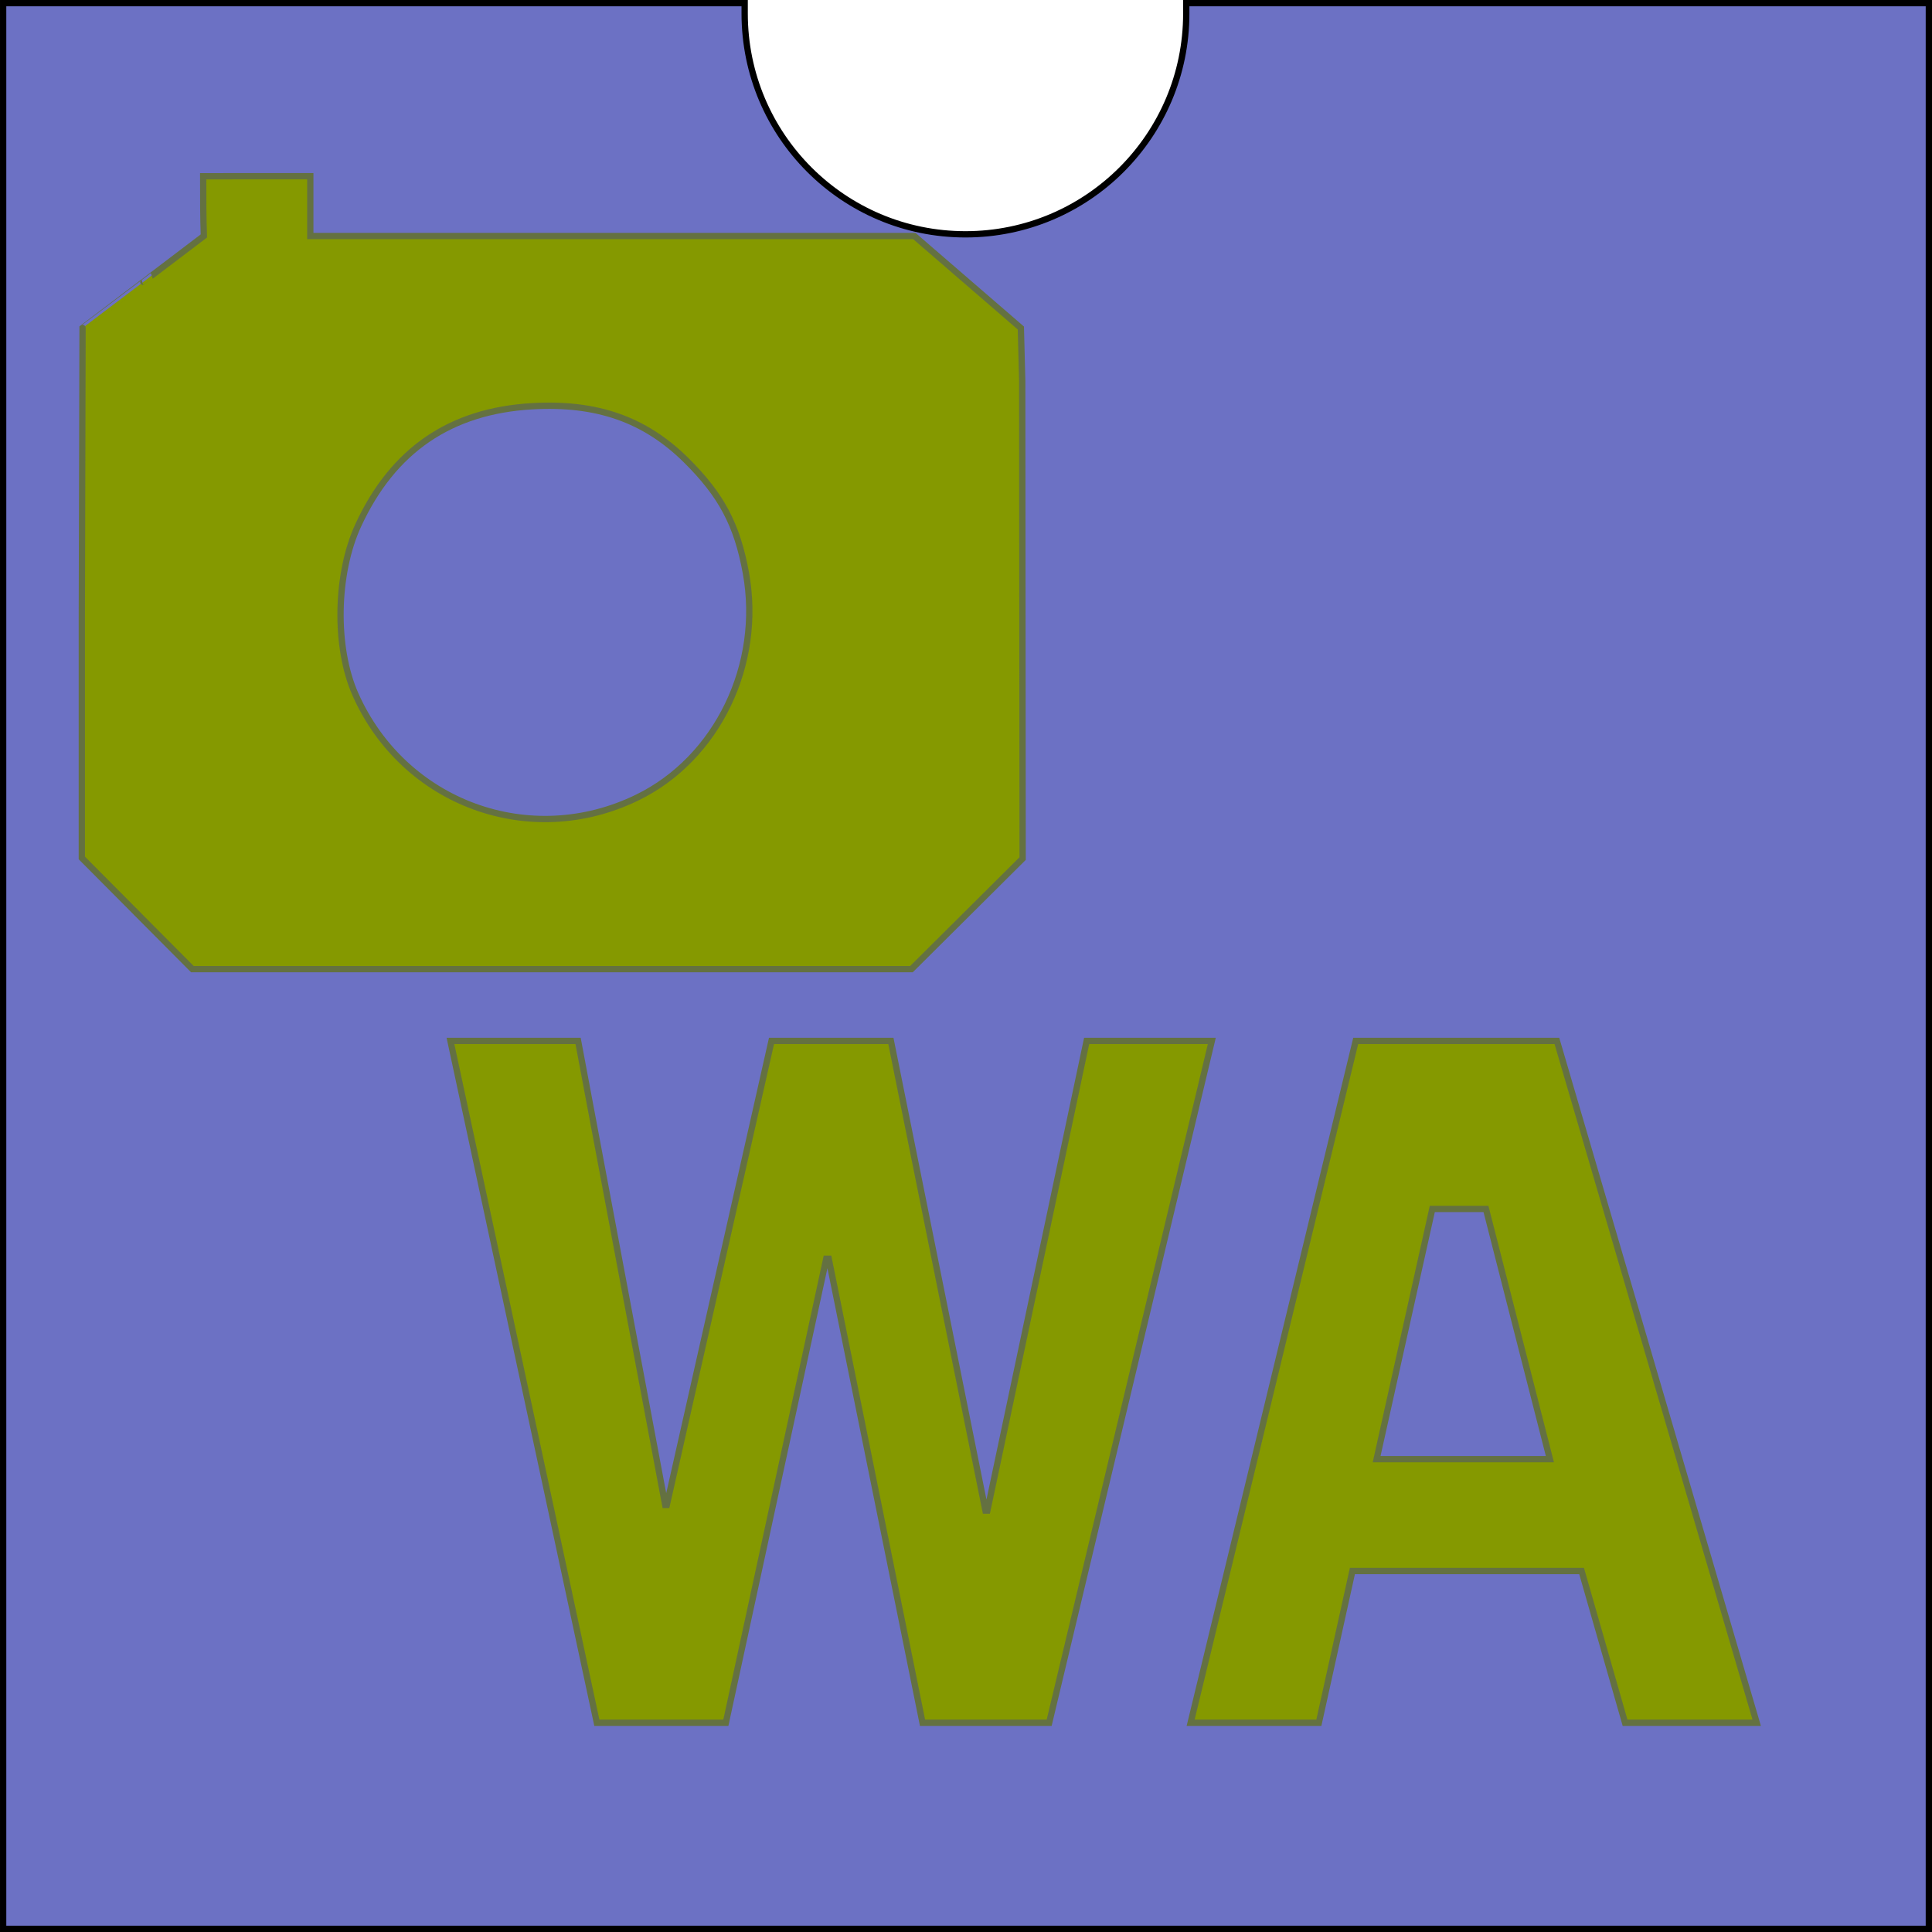 <svg height="614" viewBox="0 0 614 614" width="614" xmlns="http://www.w3.org/2000/svg"><g fill="none" stroke-width="2"><g transform="translate(1 1)"><path d="m376 0v3.3c0 38.76-31.42 70.17-70.17 70.17-38.76 0-70.17-31.42-70.17-70.17 0-1.14 0-2.22 0-3.3h-235.66v612h612v-612z" fill="#6c71c4" stroke="#000"/><path d="m142.16 329.81h40.56l27.69 147.47h.5l33.28-147.47h37.94l30.06 149.28h.59l31.56-149.28h39.78l-51.69 216.69h-40.25l-29.81-147.47h-.78l-31.91 147.47h-41zm287.69 0h63.94l63.5 216.69h-41.84l-13.81-48.22h-72.84l-10.66 48.22h-40.75zm24.34 53.41-17.69 79.5h55.06l-20.31-79.5z" fill="#859900" stroke="#647141"/></g><path d="m43.573 290.324-17.573-17.663v-75.889l.234-92.542c38.668-29.242 0 0 38.557-29.242-.218-6.396-.218-10.815-.218-18.978l16.953-.01h17.086v19.001h98.419 93.546l33.856 29.242.436 16.892.062 75.861.068 75.861-17.665 17.571-17.664 17.571h-114.265-114.264l-17.573-17.663zm159.014-36.897c25.36-12.391 39.763-42.226 34.454-71.371-2.787-15.301-7.802-24.745-19.033-35.846-13.092-12.938-28.391-18.289-48.913-17.107-25.962 1.497-44.183 13.956-55.204 37.751-7.186 15.517-7.589 38.865-.928 53.836 15.45 34.725 55.565 49.378 89.623 32.737z" fill="#859900" stroke="#647141"/></g></svg>